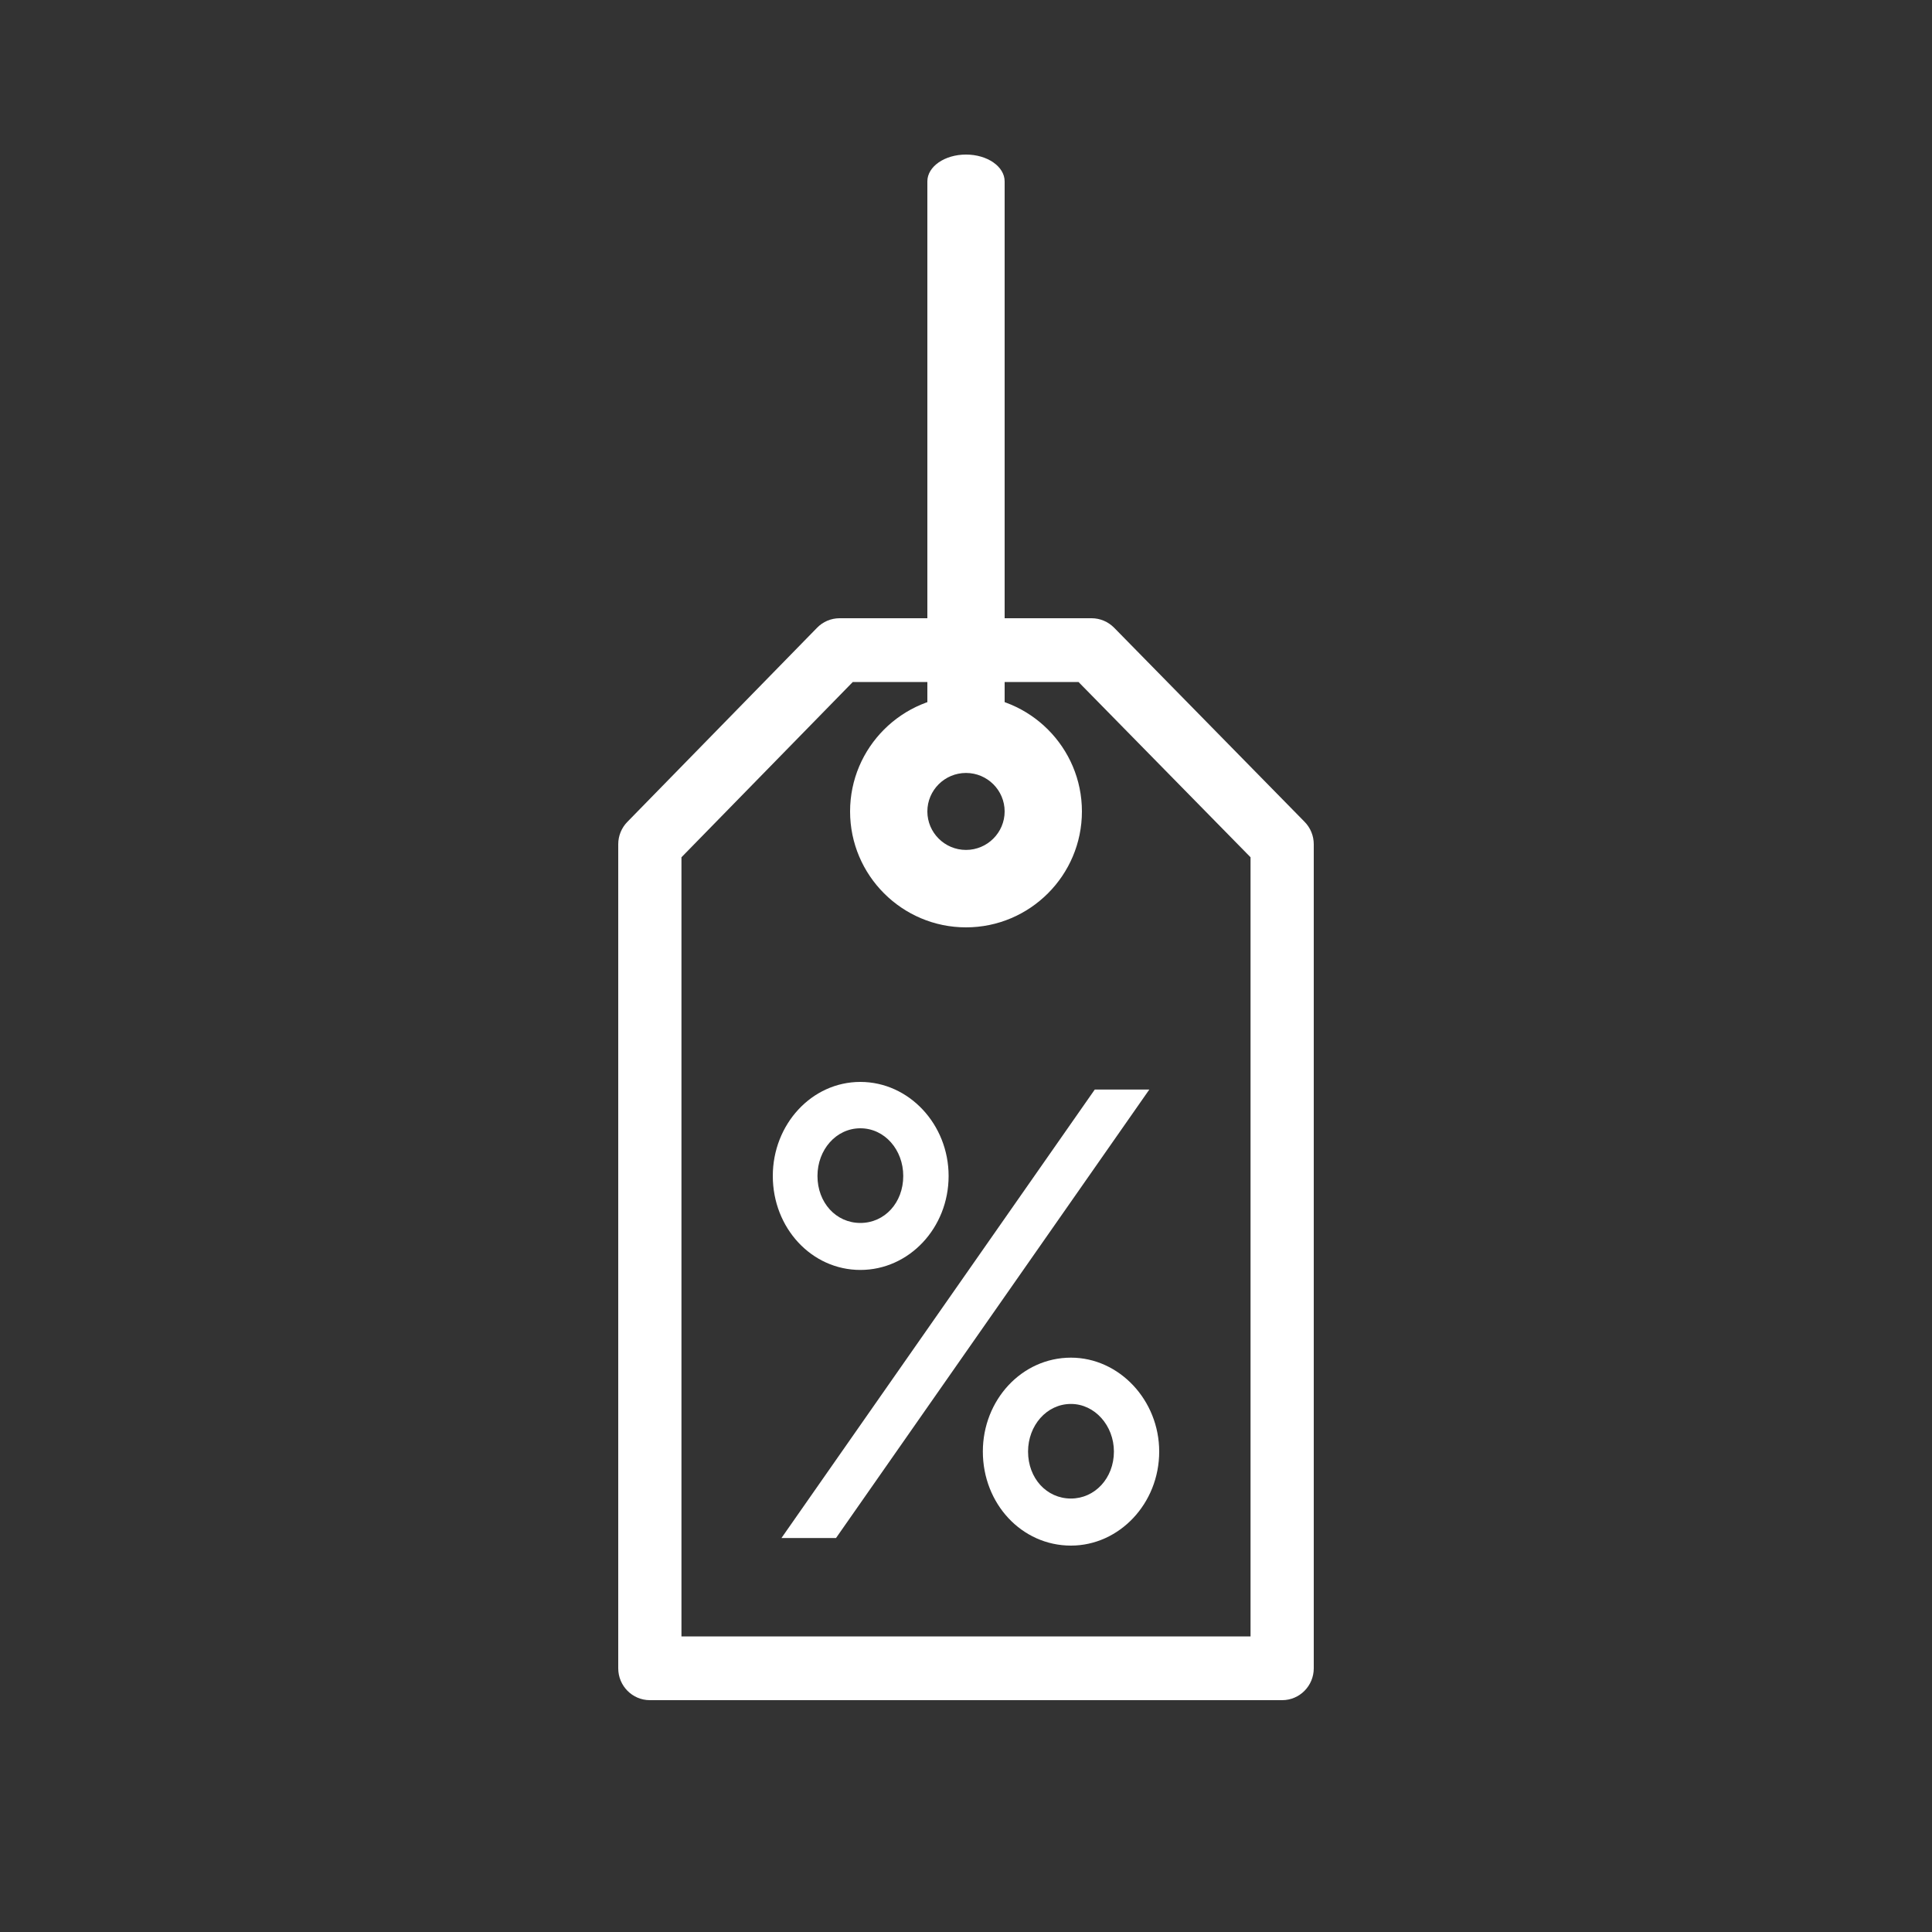 <?xml version="1.0" encoding="UTF-8"?>
<svg width="25px" height="25px" viewBox="0 0 25 25" version="1.1" xmlns="http://www.w3.org/2000/svg" xmlns:xlink="http://www.w3.org/1999/xlink">
    <rect x="0" y="0" width="25" height="25" fill="#333333" stroke="none"/>
    <!-- Generator: Sketch 54.1 (76490) - https://sketchapp.com -->
    <title>Promo-BW</title>
    <desc>Created with Sketch.</desc>
    <g id="Promo-BW" stroke="none" stroke-width="1" fill="none" fill-rule="evenodd">
        <g id="Group-9" transform="translate(8, 2)" fill="#FFFFFF">
            <path d="M4.5,8 C4.224,8 4,7.844 4,7.653 L4,0.347 C4,0.155 4.224,0 4.5,0 C4.776,0 5,0.155 5,0.347 L5,7.653 C5,7.844 4.776,8 4.5,8" id="Fill-1"></path>
            <path d="M0.818,19.175 L8.182,19.175 L8.182,9.093 L5.956,6.825 L3.035,6.825 L0.818,9.093 L0.818,19.175 Z M8.591,20 L0.409,20 C0.183,20 0,19.815 0,19.588 L0,8.924 C0,8.816 0.043,8.711 0.118,8.635 L2.572,6.124 C2.648,6.045 2.754,6 2.864,6 L6.126,6 C6.235,6 6.34,6.045 6.417,6.123 L8.881,8.634 C8.957,8.711 9,8.815 9,8.924 L9,19.588 C9,19.815 8.817,20 8.591,20 L8.591,20 Z" id="Fill-3"></path>
            <path d="M4.5,8.002 C4.224,8.002 4,8.226 4,8.5 C4,8.774 4.224,8.998 4.5,8.998 C4.776,8.998 5,8.774 5,8.5 C5,8.226 4.776,8.002 4.5,8.002 M4.5,10 C3.673,10 3,9.327 3,8.5 C3,7.673 3.673,7 4.5,7 C5.327,7 6,7.673 6,8.5 C6,9.327 5.327,10 4.5,10" id="Fill-5"></path>
            <path d="M5.858,17.391 C6.166,17.391 6.414,17.129 6.414,16.783 C6.414,16.447 6.166,16.167 5.858,16.167 C5.543,16.167 5.303,16.447 5.303,16.783 C5.303,17.129 5.543,17.391 5.858,17.391 L5.858,17.391 Z M5.858,15.568 C6.482,15.568 7,16.118 7,16.783 C7,17.457 6.482,18 5.858,18 C5.22,18 4.718,17.457 4.718,16.783 C4.718,16.118 5.22,15.568 5.858,15.568 L5.858,15.568 Z M3.688,13.217 C3.688,12.879 3.448,12.6 3.133,12.6 C2.818,12.6 2.578,12.879 2.578,13.217 C2.578,13.562 2.818,13.825 3.133,13.825 C3.448,13.825 3.688,13.562 3.688,13.217 L3.688,13.217 Z M6.166,12.099 L6.872,12.099 L2.818,17.902 L2.112,17.902 L6.166,12.099 Z M2,13.217 C2,12.55 2.502,12 3.133,12 C3.763,12 4.275,12.55 4.275,13.217 C4.275,13.89 3.763,14.433 3.133,14.433 C2.502,14.433 2,13.89 2,13.217 L2,13.217 Z" id="Fill-7"></path>
        </g>
    </g>
</svg>